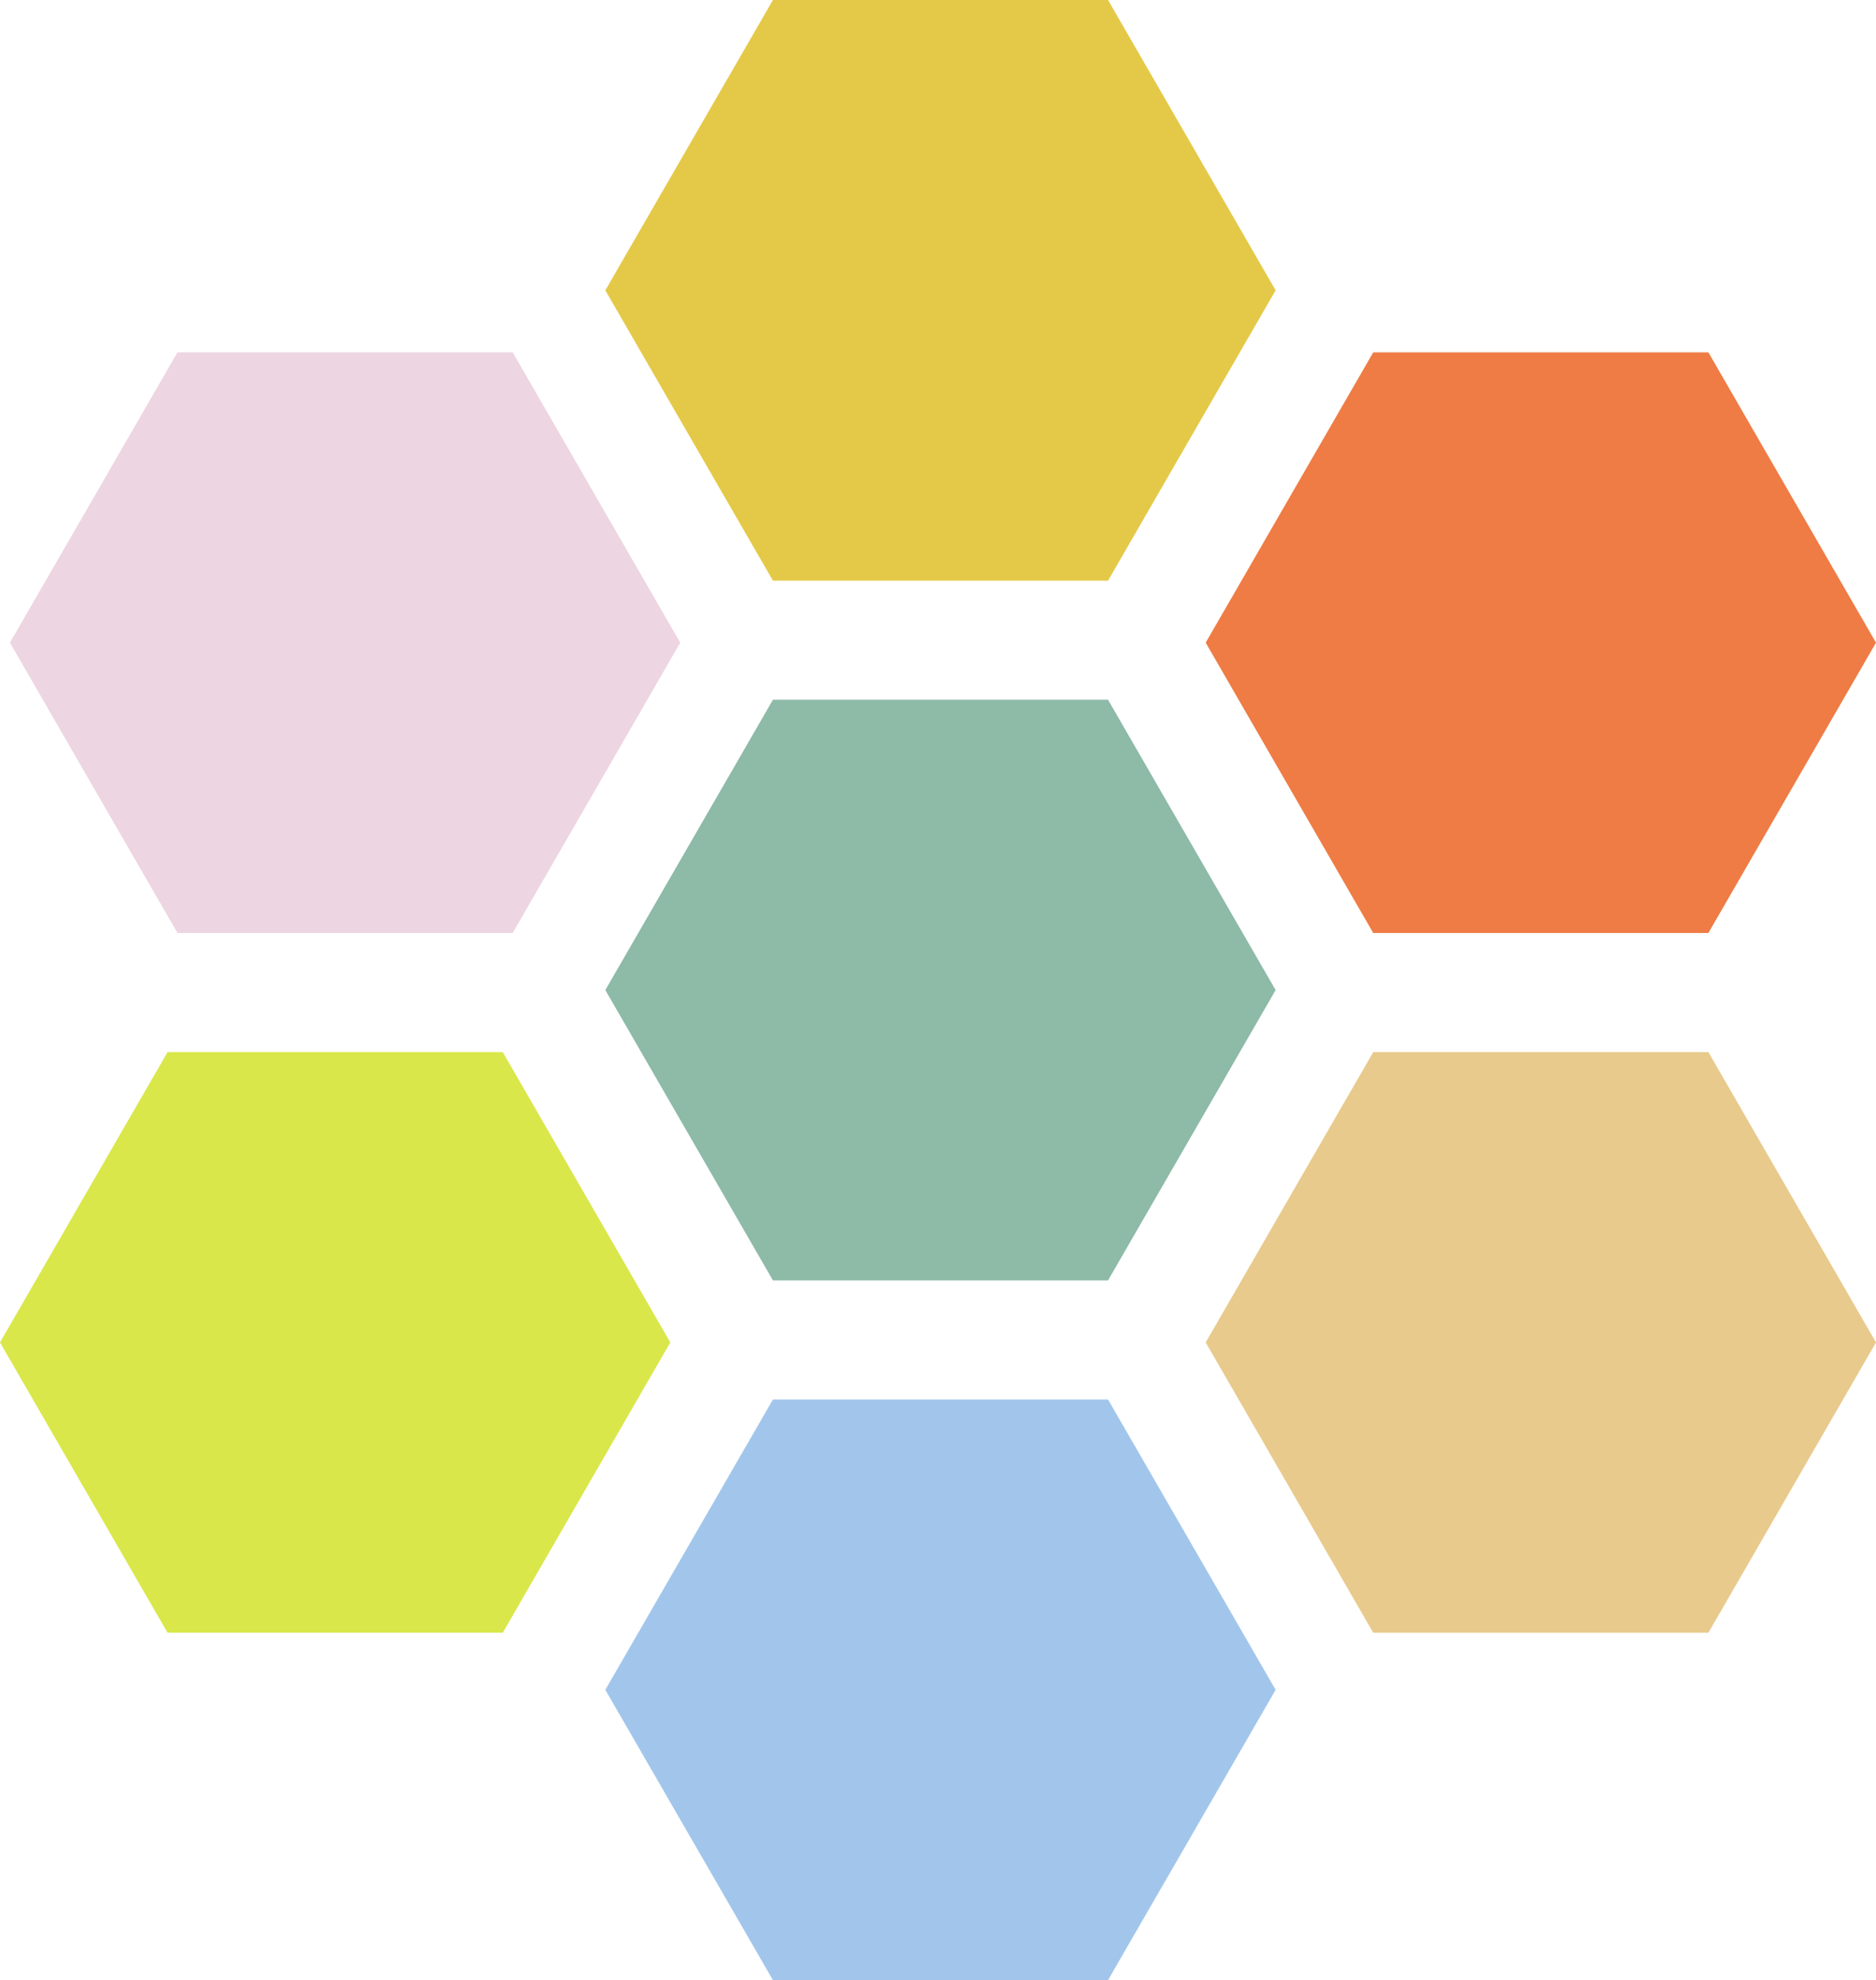 <svg id="Layer_1" data-name="Layer 1" xmlns="http://www.w3.org/2000/svg" viewBox="0 0 378.1 399"><defs><style>.cls-1{fill:#d9e74a;}.cls-2{fill:#ee7c44;}.cls-3{fill:#e4c948;}.cls-4{fill:#e8ca8c;}.cls-5{fill:#edd5e1;}.cls-6{fill:#a2c6eb;}.cls-7{fill:#8ebaa8;}</style></defs><polygon class="cls-1" points="101.33 212 33.77 212 0 270.5 33.77 329 101.33 329 135.1 270.5 101.33 212"/><polygon class="cls-2" points="344.32 71 276.77 71 243 129.5 276.77 188 344.32 188 378.1 129.5 344.32 71"/><polygon class="cls-3" points="223.32 0 155.78 0 122 58.5 155.78 117 223.32 117 257.1 58.5 223.32 0"/><polygon class="cls-4" points="344.32 212 276.77 212 243 270.5 276.77 329 344.32 329 378.1 270.5 344.32 212"/><polygon class="cls-5" points="103.33 71 35.77 71 2 129.5 35.77 188 103.33 188 137.1 129.5 103.33 71"/><polygon class="cls-6" points="223.32 282 155.78 282 122 340.5 155.78 399 223.32 399 257.1 340.5 223.32 282"/><polygon class="cls-7" points="223.32 141 155.78 141 122 199.5 155.78 258 223.32 258 257.1 199.5 223.32 141"/></svg>